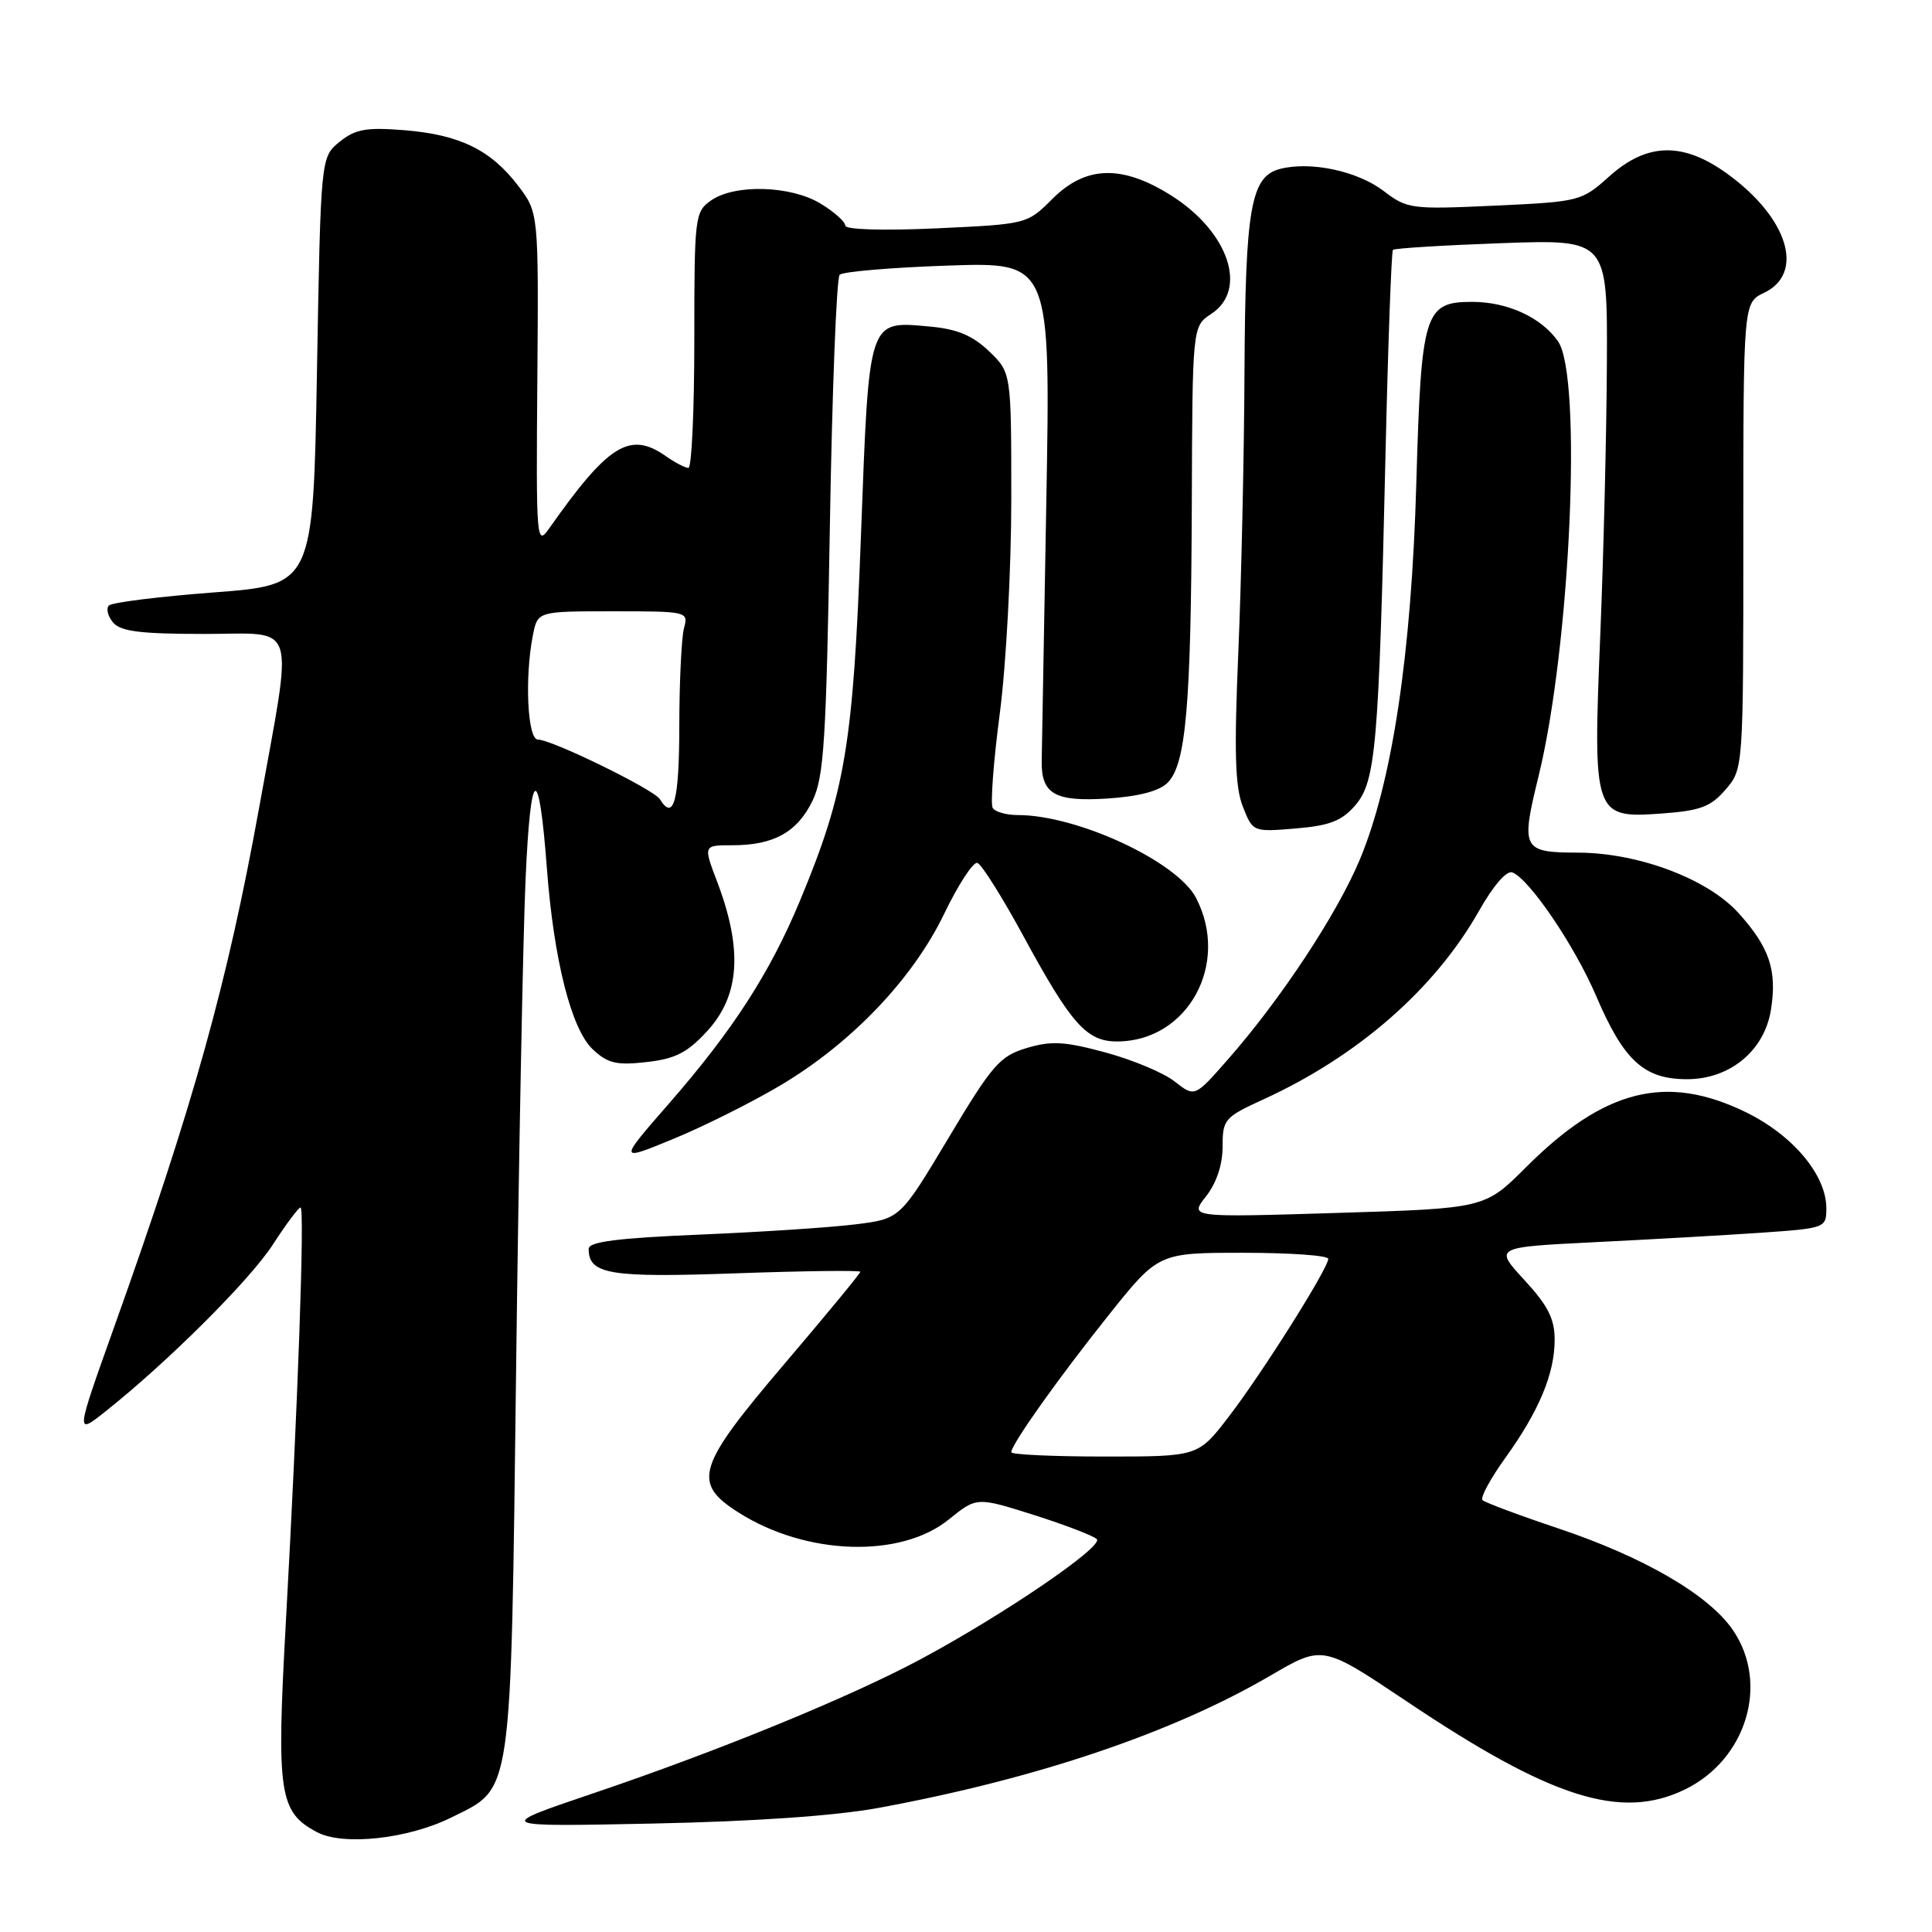 <?xml version="1.0" encoding="UTF-8" standalone="no"?>
<!DOCTYPE svg PUBLIC "-//W3C//DTD SVG 1.1//EN" "http://www.w3.org/Graphics/SVG/1.1/DTD/svg11.dtd" >
<svg xmlns="http://www.w3.org/2000/svg" xmlns:xlink="http://www.w3.org/1999/xlink" version="1.1" viewBox="0 0 256 256">
 <g >
 <path fill="currentColor"
d=" M 59.84 240.81 C 67.96 236.78 67.67 238.85 68.39 181.24 C 68.74 153.33 69.30 124.20 69.64 116.50 C 70.31 101.41 71.40 100.88 72.47 115.12 C 73.39 127.25 75.71 136.38 78.54 139.04 C 80.53 140.91 81.69 141.18 85.67 140.73 C 89.49 140.30 91.08 139.49 93.72 136.61 C 98.04 131.89 98.44 125.80 95.00 116.76 C 93.19 112.00 93.19 112.00 97.05 112.00 C 102.52 112.00 105.64 110.27 107.66 106.11 C 109.18 102.97 109.48 98.21 109.96 69.83 C 110.26 51.87 110.84 36.83 111.26 36.41 C 111.67 35.99 118.13 35.45 125.61 35.19 C 139.21 34.73 139.21 34.73 138.64 66.62 C 138.32 84.15 138.05 99.58 138.03 100.90 C 137.98 105.22 139.80 106.25 146.72 105.81 C 150.87 105.54 153.60 104.83 154.71 103.72 C 157.15 101.28 157.82 93.52 157.92 66.87 C 158.00 43.23 158.00 43.23 160.50 41.59 C 165.39 38.39 162.82 30.75 155.25 25.94 C 148.71 21.80 143.88 21.92 139.45 26.35 C 136.10 29.70 136.09 29.70 124.05 30.26 C 116.98 30.58 112.00 30.43 112.00 29.89 C 112.00 29.38 110.54 28.08 108.75 26.99 C 104.80 24.58 97.36 24.36 94.22 26.56 C 92.07 28.06 92.00 28.68 92.00 45.06 C 92.00 54.38 91.65 62.00 91.22 62.00 C 90.79 62.00 89.44 61.30 88.21 60.43 C 83.46 57.10 80.60 58.88 72.76 70.03 C 71.09 72.41 71.03 71.65 71.20 50.34 C 71.37 28.18 71.37 28.18 68.64 24.59 C 65.02 19.85 60.89 17.84 53.55 17.25 C 48.51 16.85 47.08 17.11 45.00 18.79 C 42.50 20.82 42.50 20.82 42.00 49.16 C 41.50 77.50 41.50 77.50 28.33 78.50 C 21.08 79.05 14.83 79.83 14.43 80.23 C 14.04 80.63 14.28 81.64 14.98 82.48 C 15.97 83.67 18.59 84.00 27.10 84.00 C 39.59 84.00 38.89 81.76 34.34 107.00 C 30.13 130.29 25.60 146.52 15.13 175.83 C 10.01 190.16 10.01 190.16 13.93 187.06 C 22.13 180.56 33.09 169.65 36.15 164.92 C 37.90 162.21 39.56 160.00 39.82 160.00 C 40.40 160.00 39.47 186.26 37.87 215.08 C 36.62 237.66 36.98 240.11 42.00 242.77 C 45.47 244.61 54.09 243.67 59.84 240.81 Z  M 116.50 239.54 C 137.37 235.69 155.44 229.58 168.38 222.00 C 175.26 217.98 175.26 217.98 186.38 225.43 C 205.54 238.29 214.78 241.22 223.23 237.13 C 231.43 233.16 234.47 223.07 229.61 215.98 C 226.41 211.31 217.82 206.32 206.42 202.50 C 201.25 200.77 196.76 199.09 196.44 198.77 C 196.12 198.46 197.46 195.97 199.42 193.24 C 203.94 186.96 206.00 182.02 206.00 177.51 C 206.00 174.75 205.10 172.98 201.99 169.61 C 197.98 165.26 197.98 165.26 211.24 164.60 C 218.53 164.24 228.44 163.68 233.25 163.35 C 241.89 162.75 242.00 162.71 242.00 160.10 C 242.00 155.71 237.59 150.44 231.37 147.39 C 220.82 142.23 212.58 144.29 202.20 154.67 C 196.75 160.12 196.75 160.12 177.17 160.72 C 157.60 161.32 157.60 161.32 159.80 158.53 C 161.19 156.76 162.00 154.33 162.00 151.94 C 162.00 148.32 162.25 148.03 167.42 145.67 C 179.98 139.92 190.16 131.00 196.01 120.64 C 197.86 117.36 199.64 115.31 200.39 115.60 C 202.65 116.46 208.67 125.35 211.51 132.00 C 215.17 140.56 217.84 143.00 223.54 143.00 C 229.23 143.00 233.80 139.22 234.66 133.80 C 235.49 128.57 234.47 125.53 230.36 120.98 C 226.28 116.46 217.13 113.01 209.14 112.98 C 201.71 112.96 201.49 112.55 203.86 102.88 C 208.09 85.66 209.69 49.85 206.44 45.22 C 204.22 42.05 199.75 40.00 195.07 40.00 C 188.74 40.00 188.32 41.38 187.67 64.00 C 187.03 86.66 184.47 103.68 180.16 113.95 C 177.10 121.22 169.69 132.44 162.65 140.44 C 158.31 145.39 158.31 145.39 155.66 143.31 C 154.21 142.16 150.08 140.43 146.49 139.46 C 141.08 137.99 139.30 137.89 136.04 138.87 C 132.48 139.94 131.49 141.07 125.69 150.77 C 119.27 161.50 119.27 161.50 113.38 162.23 C 110.15 162.64 100.86 163.25 92.75 163.59 C 81.79 164.05 78.00 164.54 78.00 165.48 C 78.00 168.86 80.76 169.32 97.54 168.72 C 106.59 168.40 114.00 168.31 114.00 168.52 C 114.00 168.73 109.50 174.19 104.00 180.65 C 92.28 194.41 91.64 196.49 97.93 200.46 C 106.88 206.11 119.34 206.50 125.72 201.34 C 129.42 198.35 129.42 198.35 136.96 200.73 C 141.11 202.05 144.87 203.49 145.33 203.94 C 146.29 204.89 132.97 213.97 122.00 219.85 C 112.53 224.92 95.26 231.99 78.50 237.66 C 65.50 242.06 65.50 242.06 86.50 241.63 C 100.03 241.35 110.70 240.61 116.50 239.54 Z  M 103.37 143.84 C 112.80 138.25 120.94 129.73 125.11 121.08 C 126.97 117.22 128.95 114.18 129.50 114.34 C 130.05 114.49 132.80 118.87 135.62 124.06 C 141.93 135.69 143.98 138.00 148.01 138.00 C 157.36 138.00 163.02 127.74 158.49 118.99 C 156.00 114.16 142.75 108.00 134.88 108.00 C 133.36 108.00 131.86 107.58 131.54 107.06 C 131.22 106.54 131.64 100.89 132.48 94.51 C 133.32 88.10 134.00 75.39 134.00 66.14 C 134.00 49.37 134.00 49.37 131.05 46.54 C 128.88 44.46 126.82 43.60 123.30 43.28 C 114.96 42.52 115.17 41.91 114.08 71.00 C 113.05 98.76 112.02 104.88 105.98 119.40 C 102.00 128.94 97.11 136.52 88.63 146.24 C 81.94 153.91 81.94 153.91 89.22 150.91 C 93.22 149.27 99.59 146.08 103.37 143.84 Z  M 179.58 106.71 C 182.30 103.54 182.70 98.94 183.58 60.50 C 183.92 45.65 184.37 33.33 184.57 33.11 C 184.77 32.90 191.25 32.50 198.97 32.22 C 213.00 31.72 213.00 31.72 212.92 48.11 C 212.88 57.12 212.49 73.28 212.05 84.00 C 211.06 108.16 211.16 108.45 220.25 107.79 C 225.31 107.42 226.69 106.90 228.65 104.62 C 231.00 101.89 231.00 101.89 231.00 71.00 C 231.00 40.11 231.00 40.11 233.75 38.80 C 239.19 36.20 236.93 28.86 228.88 23.03 C 223.02 18.78 218.25 18.88 213.25 23.36 C 209.56 26.67 209.33 26.73 198.04 27.25 C 186.98 27.76 186.46 27.69 183.33 25.30 C 179.87 22.67 173.73 21.35 169.66 22.37 C 165.73 23.36 165.01 27.47 164.90 49.40 C 164.85 60.45 164.48 77.15 164.08 86.50 C 163.52 99.64 163.65 104.27 164.68 106.87 C 166.00 110.24 166.01 110.25 171.67 109.78 C 176.20 109.40 177.79 108.78 179.58 106.71 Z  M 87.44 105.90 C 86.64 104.61 73.13 98.00 71.28 98.00 C 69.89 98.00 69.50 89.76 70.62 84.12 C 71.25 81.00 71.25 81.00 81.24 81.00 C 91.12 81.00 91.23 81.03 90.63 83.25 C 90.30 84.49 90.02 90.34 90.01 96.25 C 90.00 106.12 89.27 108.86 87.44 105.90 Z  M 134.00 192.43 C 134.00 191.39 140.24 182.61 146.91 174.25 C 153.50 166.00 153.50 166.00 164.75 166.00 C 170.94 166.00 176.00 166.36 176.00 166.80 C 176.00 168.06 167.22 182.00 162.79 187.75 C 158.76 193.00 158.76 193.00 146.38 193.00 C 139.57 193.00 134.00 192.74 134.00 192.43 Z "/>
</g>
</svg>